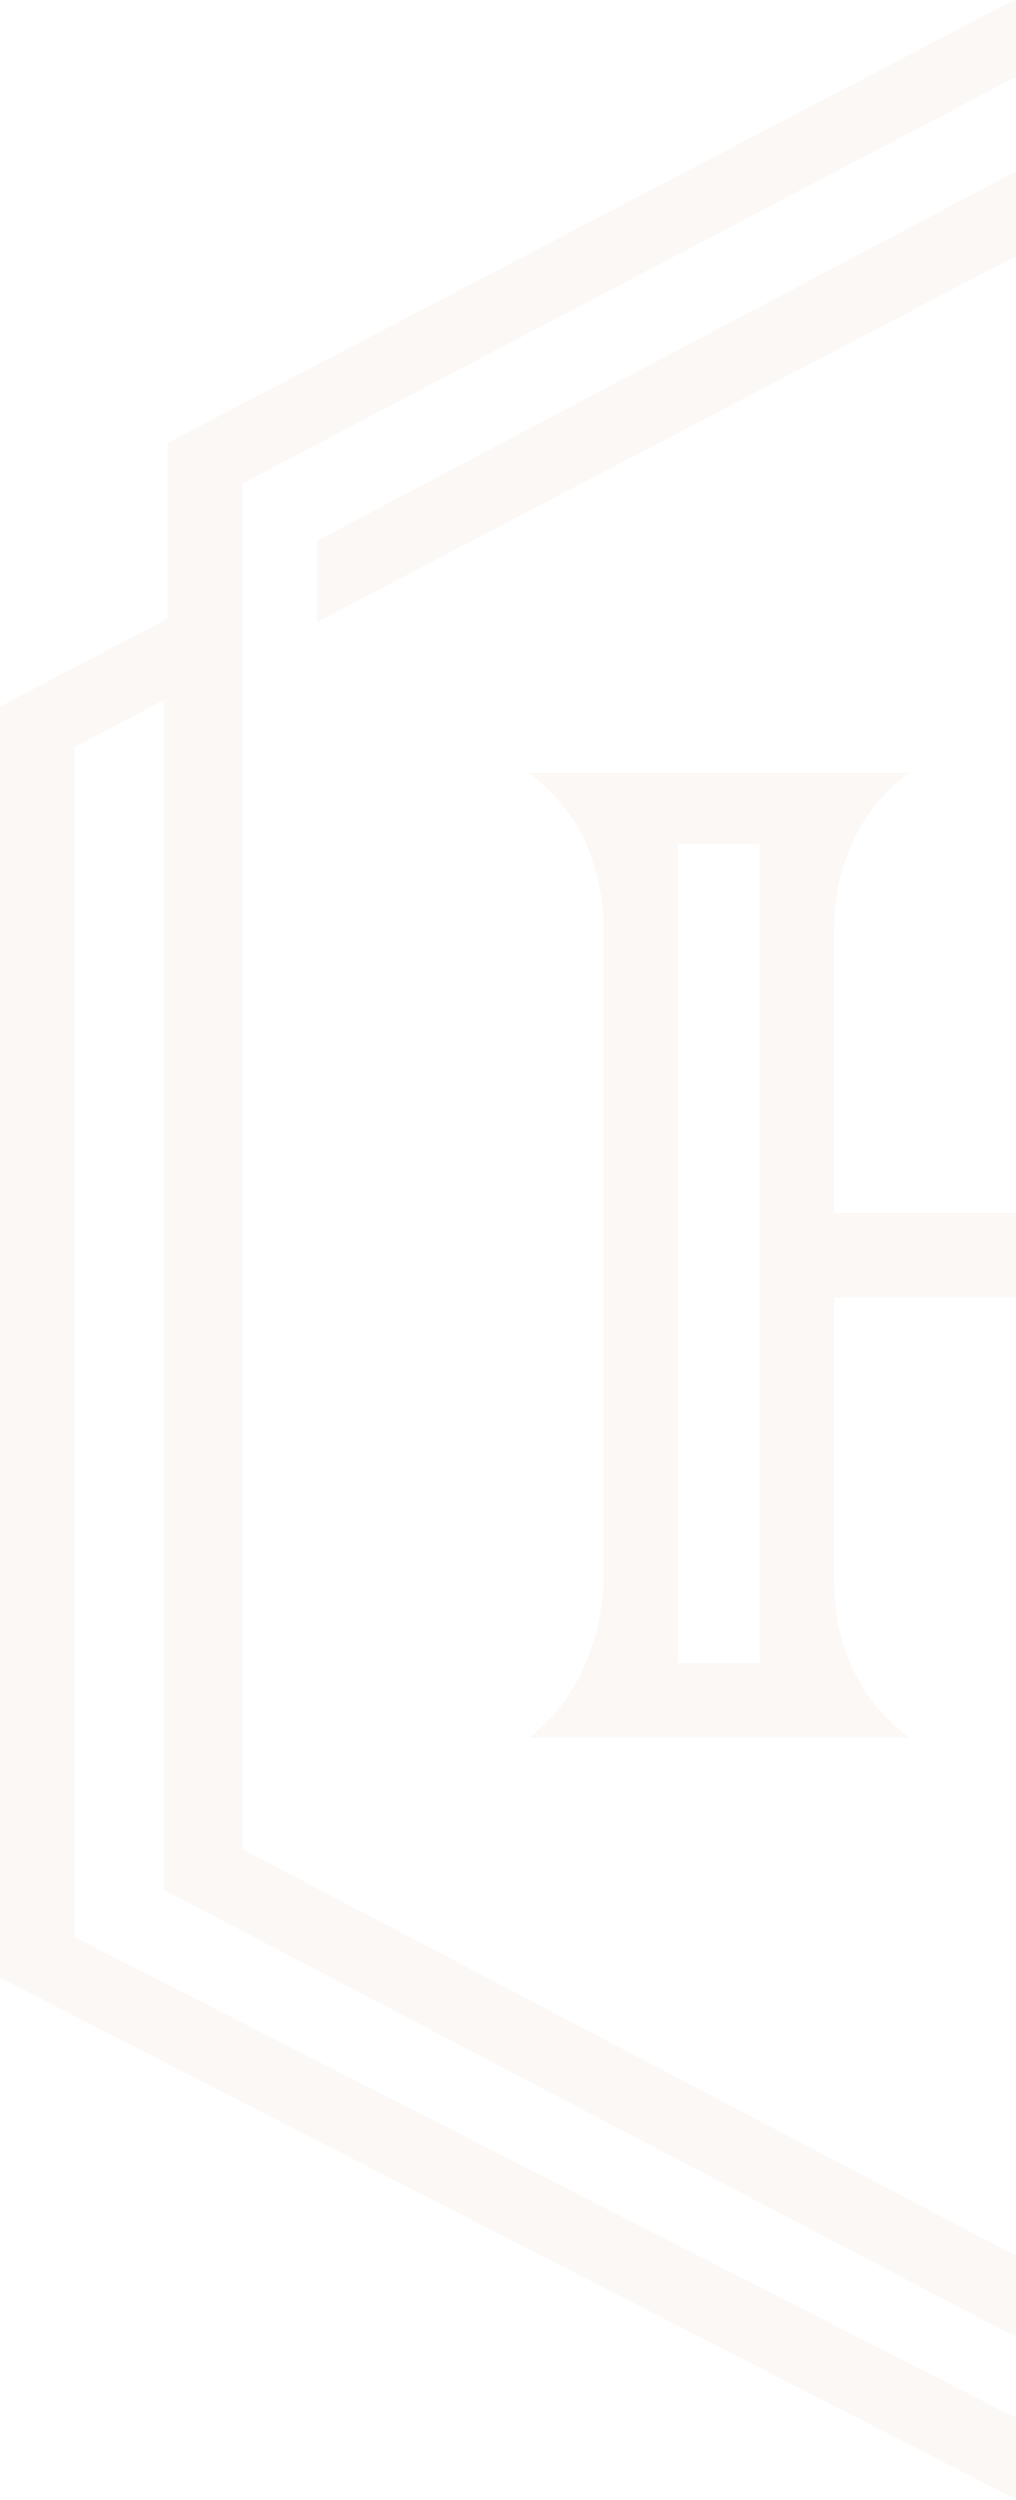 <svg width="311" height="765" viewBox="0 0 311 765" fill="none" xmlns="http://www.w3.org/2000/svg">
<g clip-path="url(#clip0_1521_463)">
<path d="M162 531.731H278.069L276.931 530.695C262.138 519.302 255.31 501.695 255.31 484.088V397.089H364.552V485.124C364.552 503.767 357.724 520.338 342.931 531.731H459L457.862 530.695C443.069 519.302 436.241 501.695 436.241 484.088V283.162C436.241 265.555 443.069 247.948 457.862 236.555L459 235.52H342.931C357.724 246.912 364.552 264.519 364.552 283.162V371.197H255.31V284.198C255.31 266.591 262.138 248.984 276.931 237.591L278.069 236.555H162C169.966 242.769 175.655 250.019 179.069 257.269C182.483 265.555 184.759 273.841 184.759 283.162V485.124C183.621 502.731 176.793 520.338 162 531.731ZM388.448 258.305H413.483V508.945H388.448V258.305ZM207.517 258.305H232.552V508.945H207.517V258.305Z" fill="#C49A6C" fill-opacity="0.07"/>
<path d="M310.429 0L51.358 135.526V189.323L0 216.221V605.212L310.429 764.533L570.642 632.111V578.314L622 551.416V162.424L310.429 0ZM599.174 539.001L571.783 553.485V189.323L310.429 52.762L97.009 165.528V190.357L310.429 78.626L546.675 202.772V620.731L310.429 739.704L22.826 592.798V228.636L50.217 214.152V578.314L310.429 714.875L523.85 603.143V578.314L310.429 690.045L74.183 565.899V147.941L310.429 23.795L598.033 174.839V539.001H599.174Z" fill="#C49A6C" fill-opacity="0.07"/>
</g>
<defs>
<clipPath id="clip0_1521_463">
<rect width="311" height="765" fill="white"/>
</clipPath>
</defs>
</svg>
